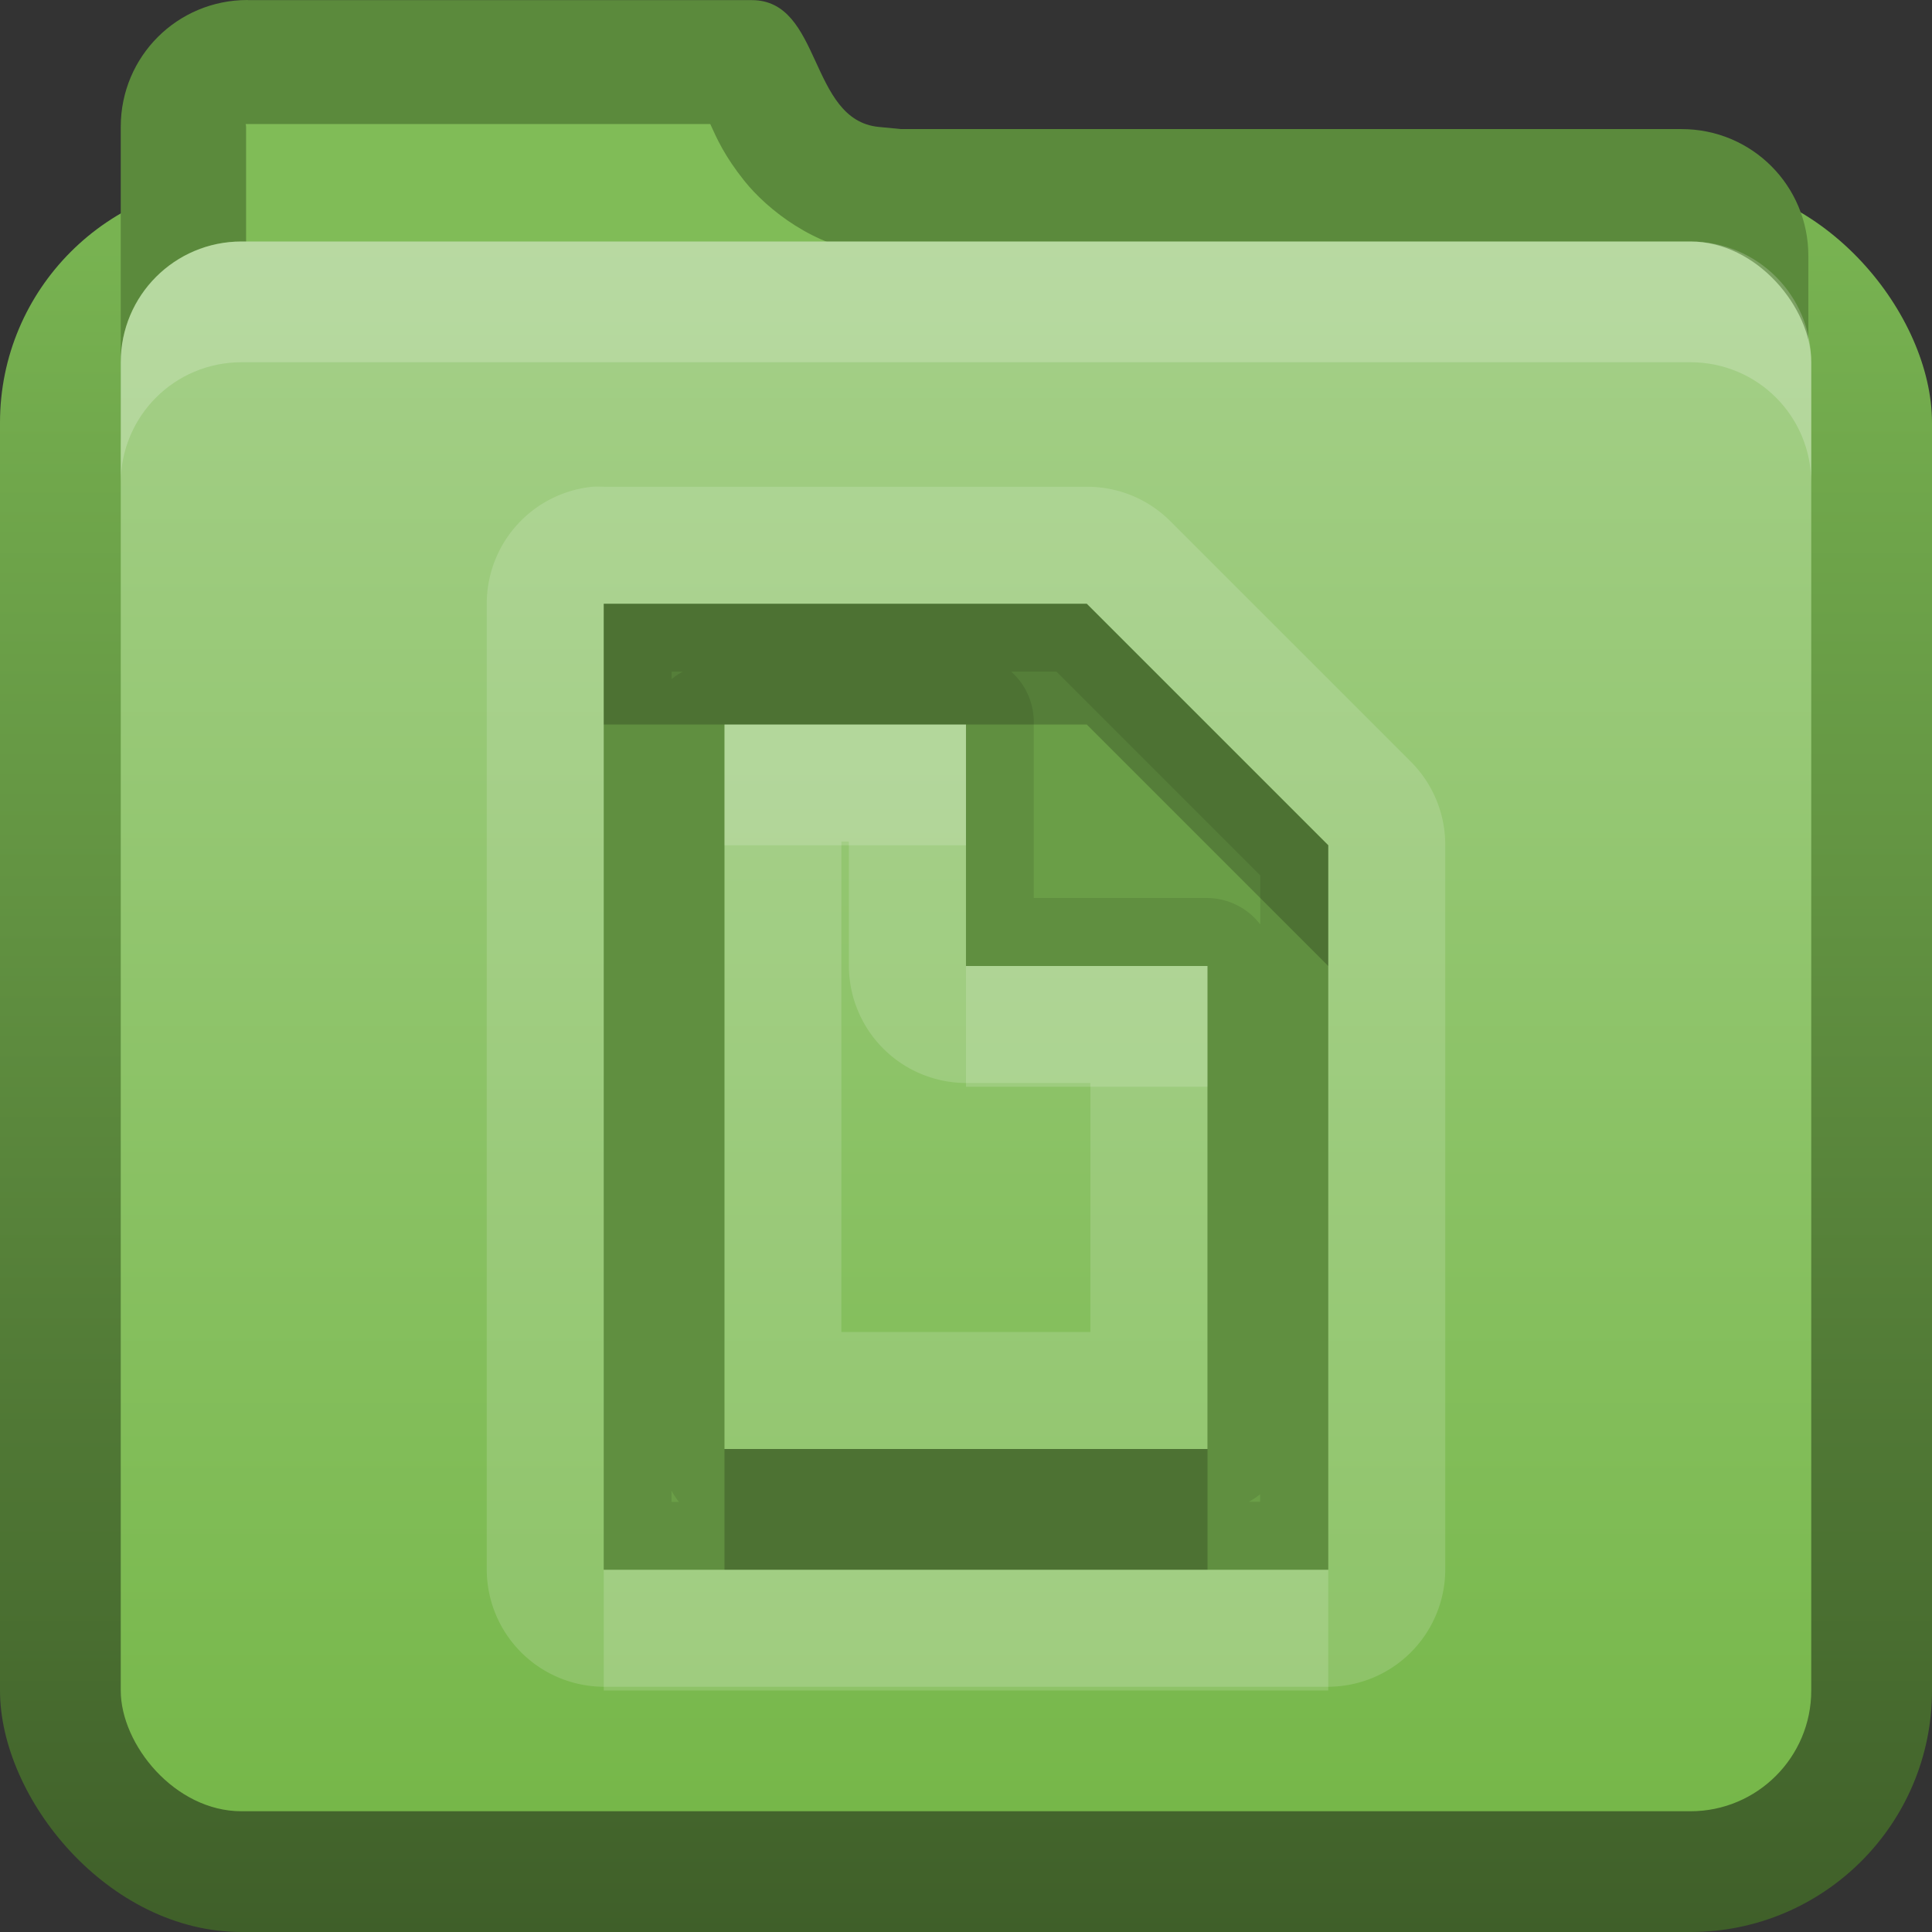 <svg xmlns:rdf="http://www.w3.org/1999/02/22-rdf-syntax-ns#" xmlns="http://www.w3.org/2000/svg" height="16" width="16" version="1.0" xmlns:cc="http://creativecommons.org/ns#" xmlns:dc="http://purl.org/dc/elements/1.1/">
<rect width="100%" height="100%" fill="#333333" stroke="none"/>
<defs>
<linearGradient id="bbbbbb" y2="16" gradientUnits="userSpaceOnUse" x2="3" y1="2" x1="3">
<stop stop-color="#78b351" offset="0"/>
<stop stop-color="#3f5f29" offset="1"/>
</linearGradient>
<linearGradient id="aaaaaa" y2="2" gradientUnits="userSpaceOnUse" x2="6" y1="15" x1="6">
<stop stop-color="#76b749" offset="0"/>
<stop stop-color="#a6d08a" offset="1"/>
</linearGradient>
</defs>
<g>
<rect rx="2" ry="2" height="14.5" width="16" y="1.5" x="0" fill="url(#bbbbbb)"/>
<path d="m2.05 0c-0.582 0-1.05 0.468-1.05 1.05v2.528c0 0.582 0.468 1.05 1.05 1.05h11.876c0.582 0 1.05-0.468 1.05-1.05v-1.459c0-0.582-0.468-1.05-1.05-1.05h-6.464l-0.186-0.018c-0.579-0.058-0.468-1.05-1.05-1.05h-4.176z" fill="#5b8a3c"/>
<path d="m2.038 1.028c-0.013 0 0-0.019 0 0.031v4.531h11.875c0.05 0 0.031 0.013 0.031 0v-3.469c0-0.013-0.018-0.031-0.031-0.031h-6.625c-0.031 0.001-0.063 0.001-0.094 0-0.441-0.044-0.837-0.35-1.031-0.594-0.161-0.202-0.225-0.345-0.281-0.469h-3.844z" fill="#80bc57"/>
<rect rx="1" ry="1" height="13" width="14" y="2" x="1" fill="url(#aaaaaa)"/>
<path opacity=".2" d="m2 2c-0.554 0-1 0.446-1 1v1c0-0.554 0.446-1 1-1h12c0.554 0 1 0.446 1 1v-1c0-0.554-0.446-1-1-1h-12z" fill="#fff"/>
</g>

<g>
<path opacity=".15" d="m4.906 4.031a.973 .973 0 0 0 -.875 .969v8a.973 .973 0 0 0 .969 .969h6a.973 .973 0 0 0 .969 -.969v-5-1a.973 .973 0 0 0 -.281 -.688l-1-1-1-1a.973 .973 0 0 0 -.688 -.281h-1-3a.973 .973 0 0 0 -.094 0zm2.062 2.938h.062v1.031a.973 .973 0 0 0 .969 .969h1.031v2.062h-2.062v-4.062z" fill="#fff"/>
<path d="m5 5v8h6v-5-1l-1-1-1-1h-1-3zm1 1h2v2h2v4h-4v-6z" fill="#6A9E47"/>
<path opacity=".1" d="m5 5v8h6v-5-1l-1-1-1-1h-1-3zm.562.562h.094a.559 .559 0 0 0 -.094 .062v-.062zm2.812 0h.375l.844.844.844.844v.406a.559 .559 0 0 0 -.438 -.219h-1.438v-1.438a.559 .559 0 0 0 -.188 -.438zm-2.375.438h2v2h2v4h-4v-6zm-.438 6.344a.559 .559 0 0 0 .062 .094h-.062v-.094zm4.875.031v.062h-.094a.559 .559 0 0 0 .094 -.063z"/>
<path opacity=".2" d="m5 5v1h1 2 1l1 1 1 1v-1l-1-1-1-1h-1-3zm1 7v1h4v-1h-4z"/>
<path opacity=".15" d="m6 6v1h2v-1h-2zm2 2v1h2v-1h-2zm-3 5v1h6v-1h-1-4-1z" fill="#fff"/>
</g></svg>